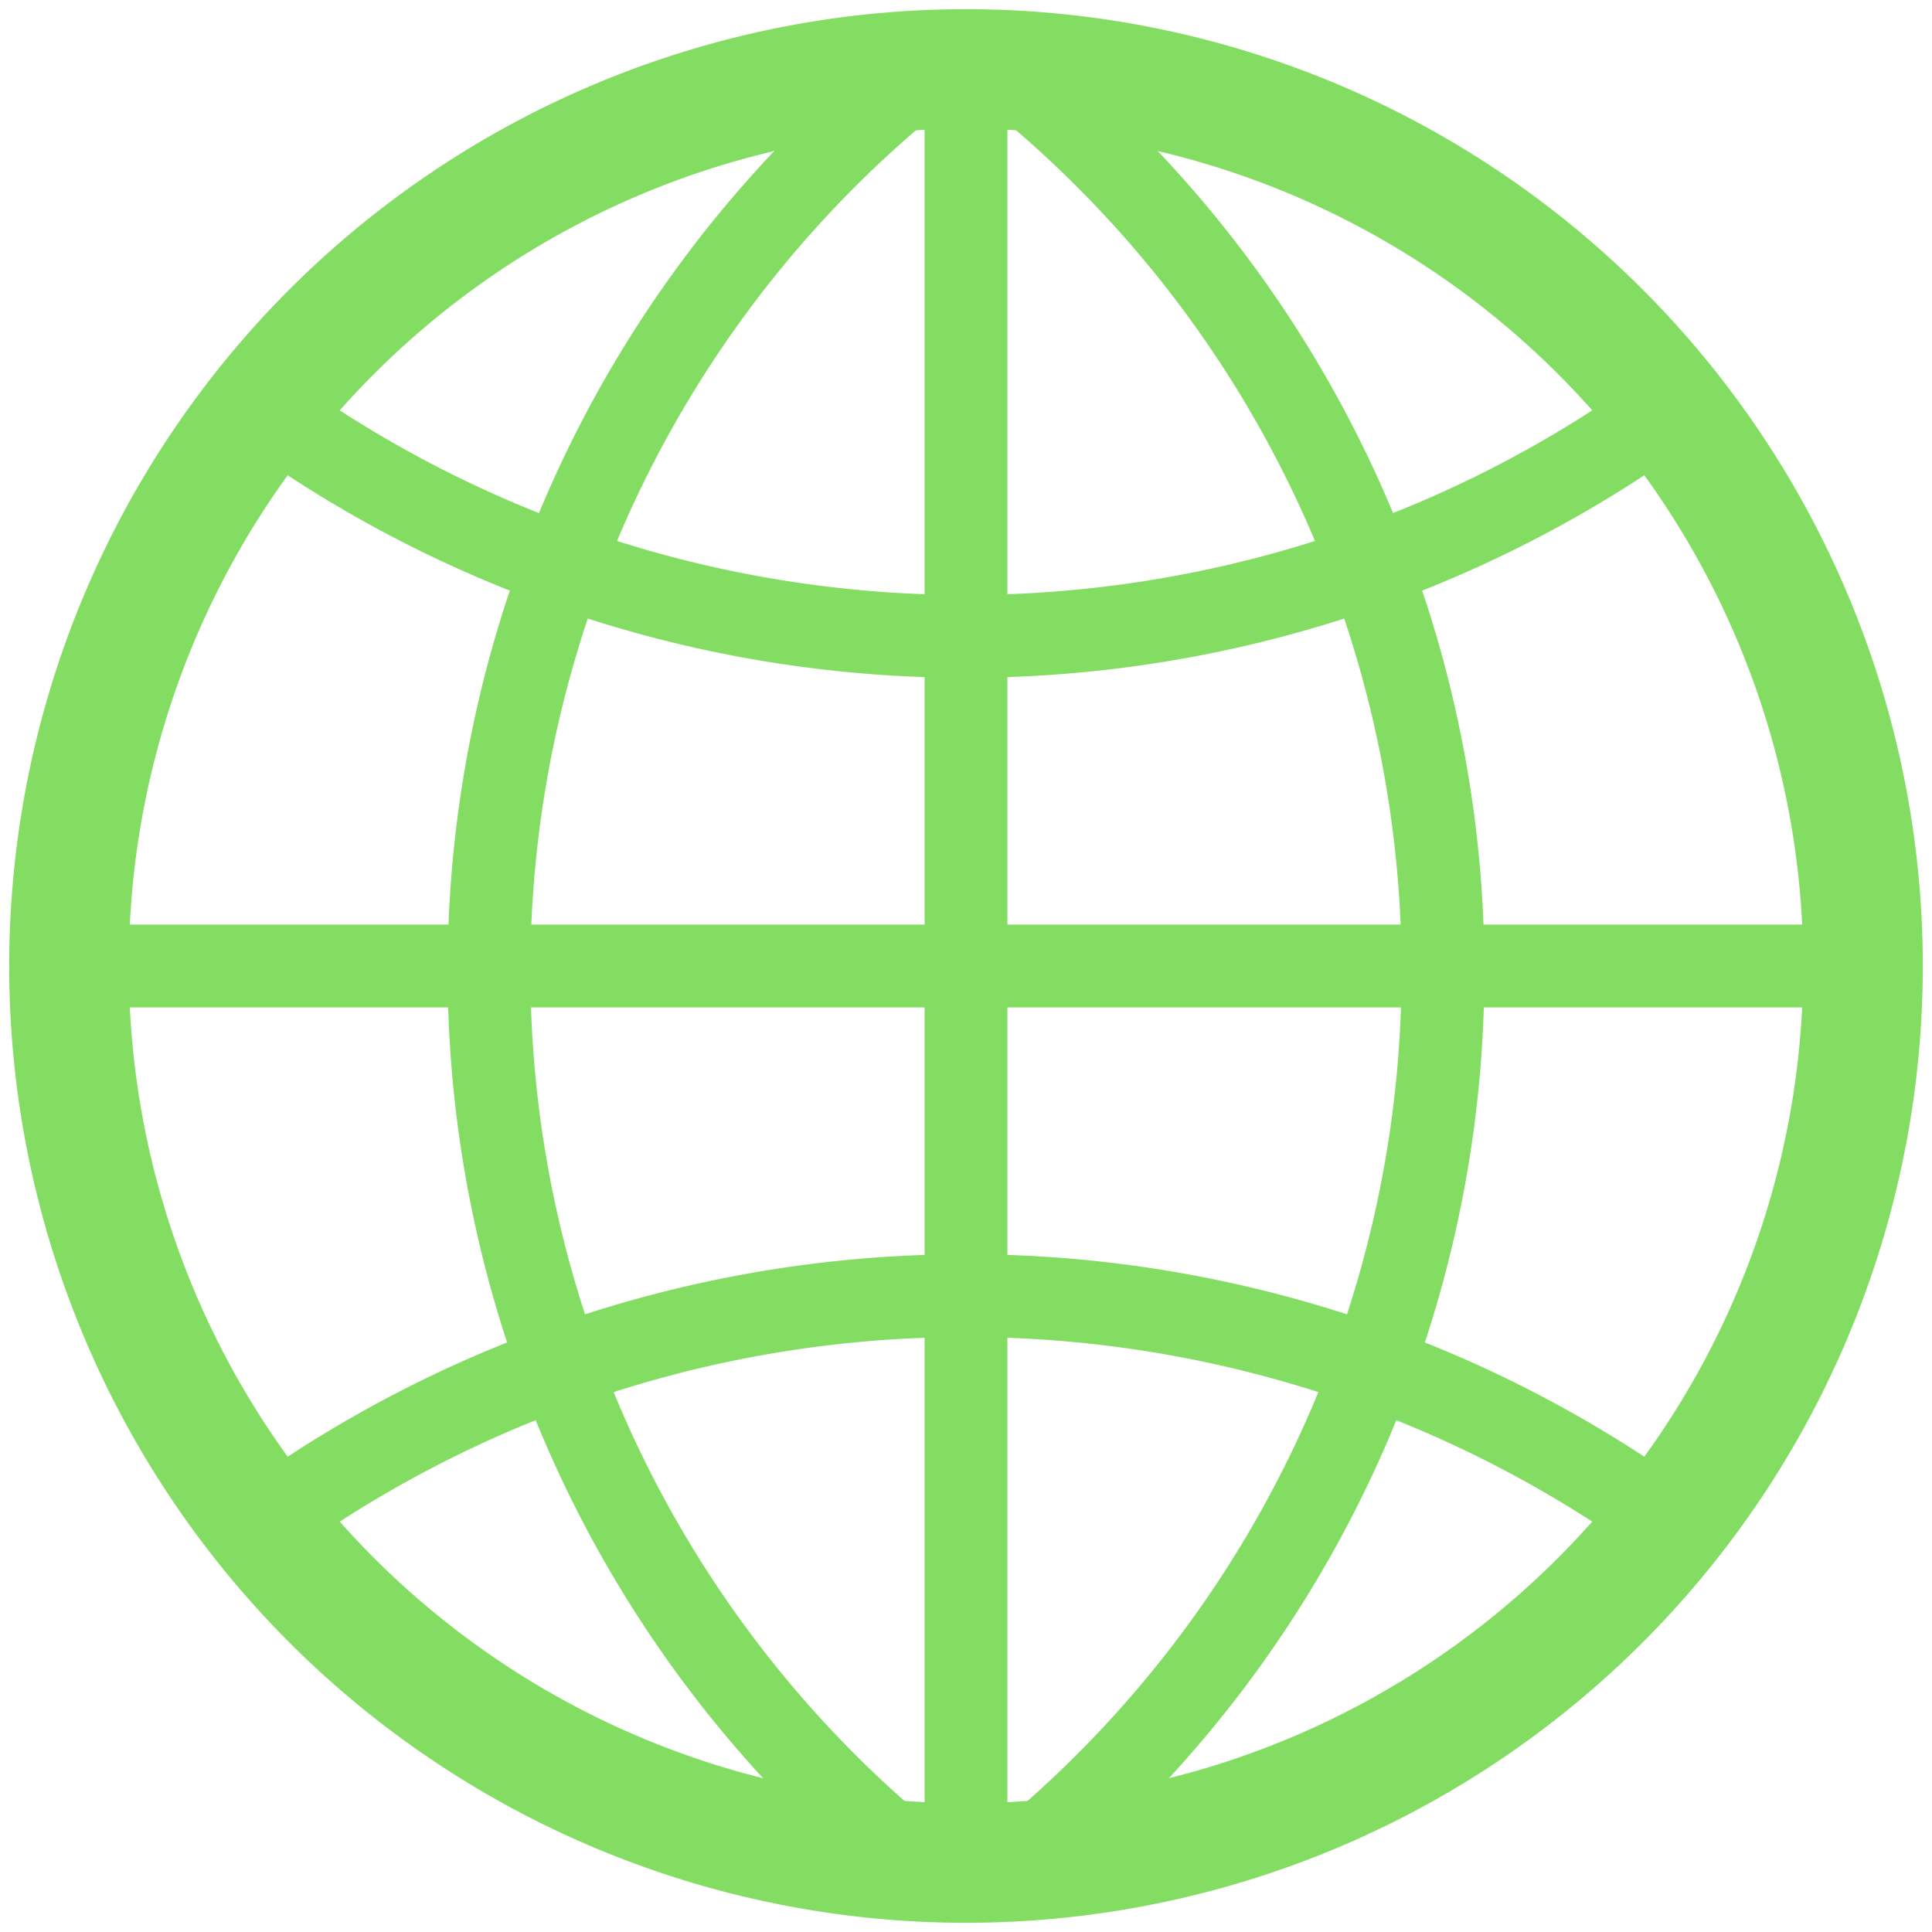 <svg xmlns="http://www.w3.org/2000/svg" width="420" height="420" stroke="#000" fill="none">
<!-- Sarang, Public domain, via Wikimedia Commons -->
<path stroke="#84DD63" stroke-width="26" d="M209,15a195,195 0 1,0 2,0z"/>
<path stroke="#84DD63" stroke-width="18" d="m210,15v390m195-195H15M59,90a260,260 0 0,0 302,0 m0,240 a260,260 0 0,0-302,0M195,20a250,250 0 0,0 0,382 m30,0 a250,250 0 0,0 0-382"/>
</svg>